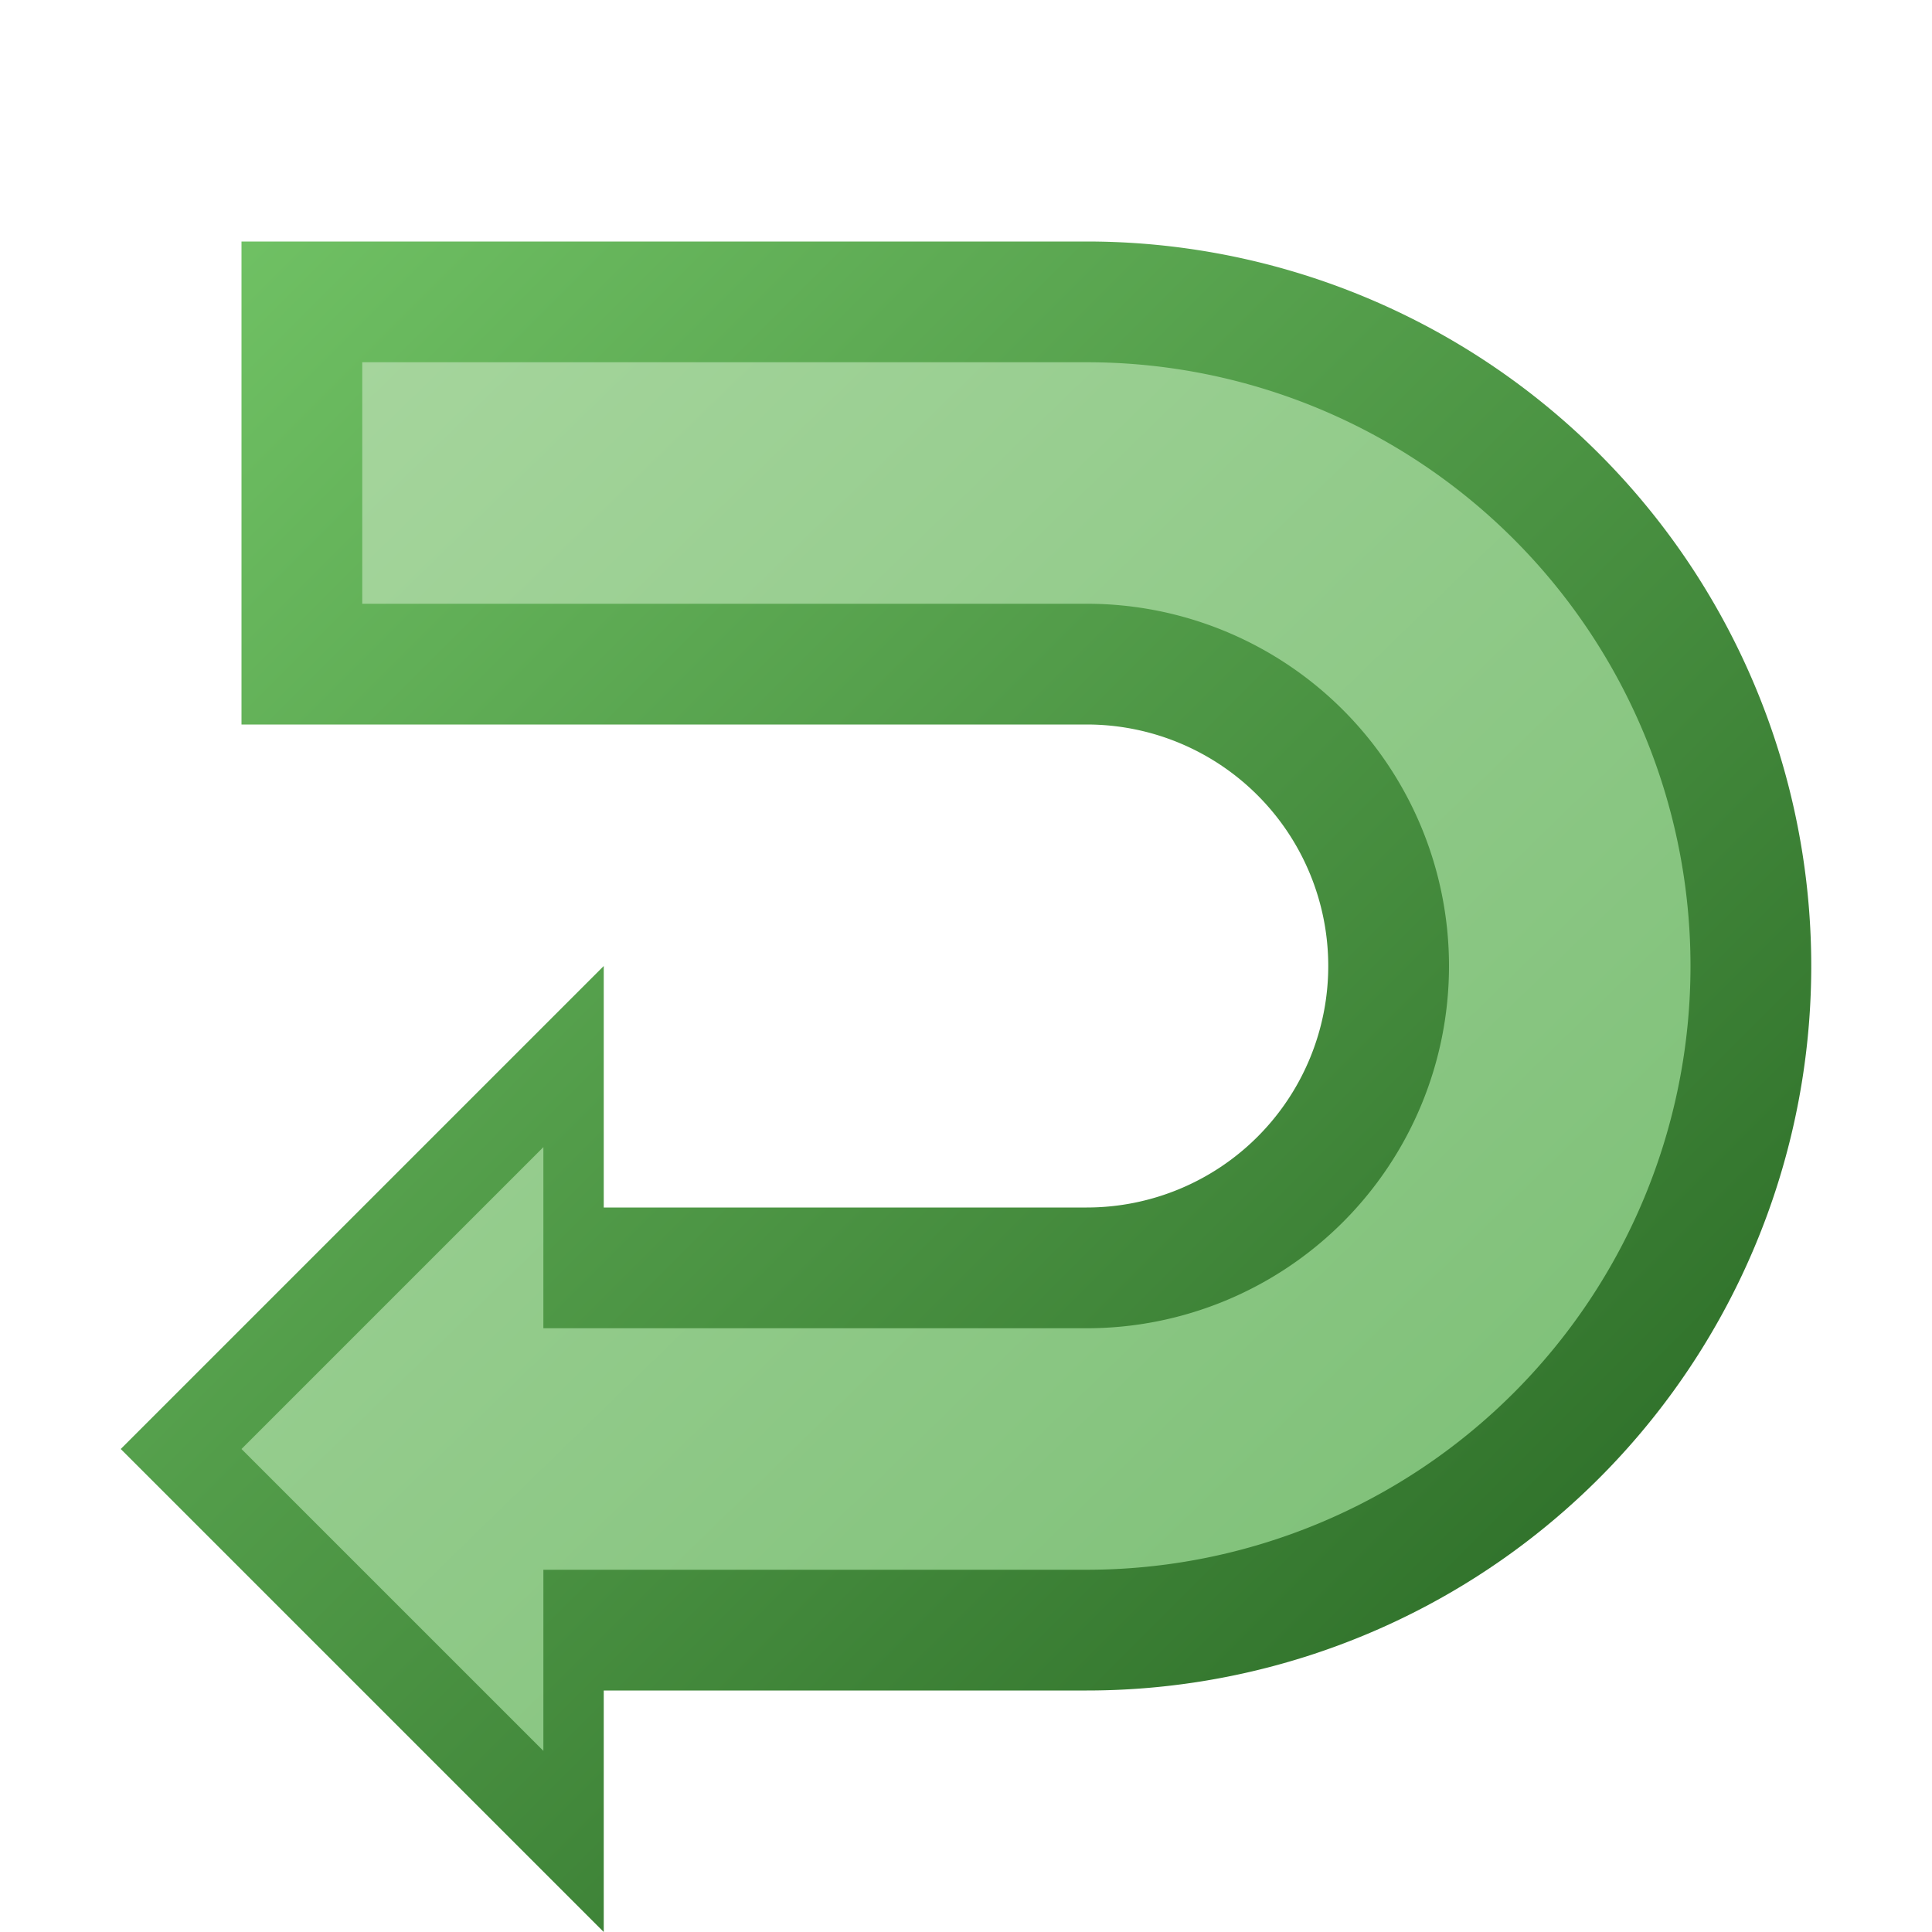 <?xml version="1.0" encoding="utf-8" standalone="yes"?>
<!DOCTYPE svg PUBLIC "-//W3C//DTD SVG 1.1//EN" "http://www.w3.org/Graphics/SVG/1.1/DTD/svg11.dtd">
<svg xmlns="http://www.w3.org/2000/svg" xmlns:xlink="http://www.w3.org/1999/xlink"
	width="16" height="16" version="1.1">
	<title>Arrow Undo</title>
	<desc>Arrow Undo</desc>
	<g id="icon" transform="translate(8,8)">
		<defs>
			<linearGradient id="arrow-backing" x1="0%" y1="0%" x2="100%"
				y2="100%">
				<stop offset="0%" stop-color="#72c466" />
				<stop offset="100%" stop-color="#22601e" />
			</linearGradient>
			<linearGradient id="arrow-center" x1="0%" y1="0%" x2="100%"
				y2="100%">
				<stop offset="0%" stop-color="#a7d69e" />
				<stop offset="100%" stop-color="#78bd72" />
			</linearGradient>
		</defs>
		<path fill="url(#arrow-backing)"
			d="M-6,-6 h7 a6,6 0 0,1 0,12 h-4 v2 l-4,-4 l4,-4 v2 h4 a2,2 0 0,0 0,-4 h-7 z" />
		<path fill="url(#arrow-center)"
			d="M-5,-5 h6 a5,5 0 0,1 0,10 l-4.5,0 v1.5 l-2.5,-2.5 l2.5,-2.5 v1.5 l4.5,0 a3,3 0 0,0 0,-6 h-6 z" />
	</g>
</svg>
